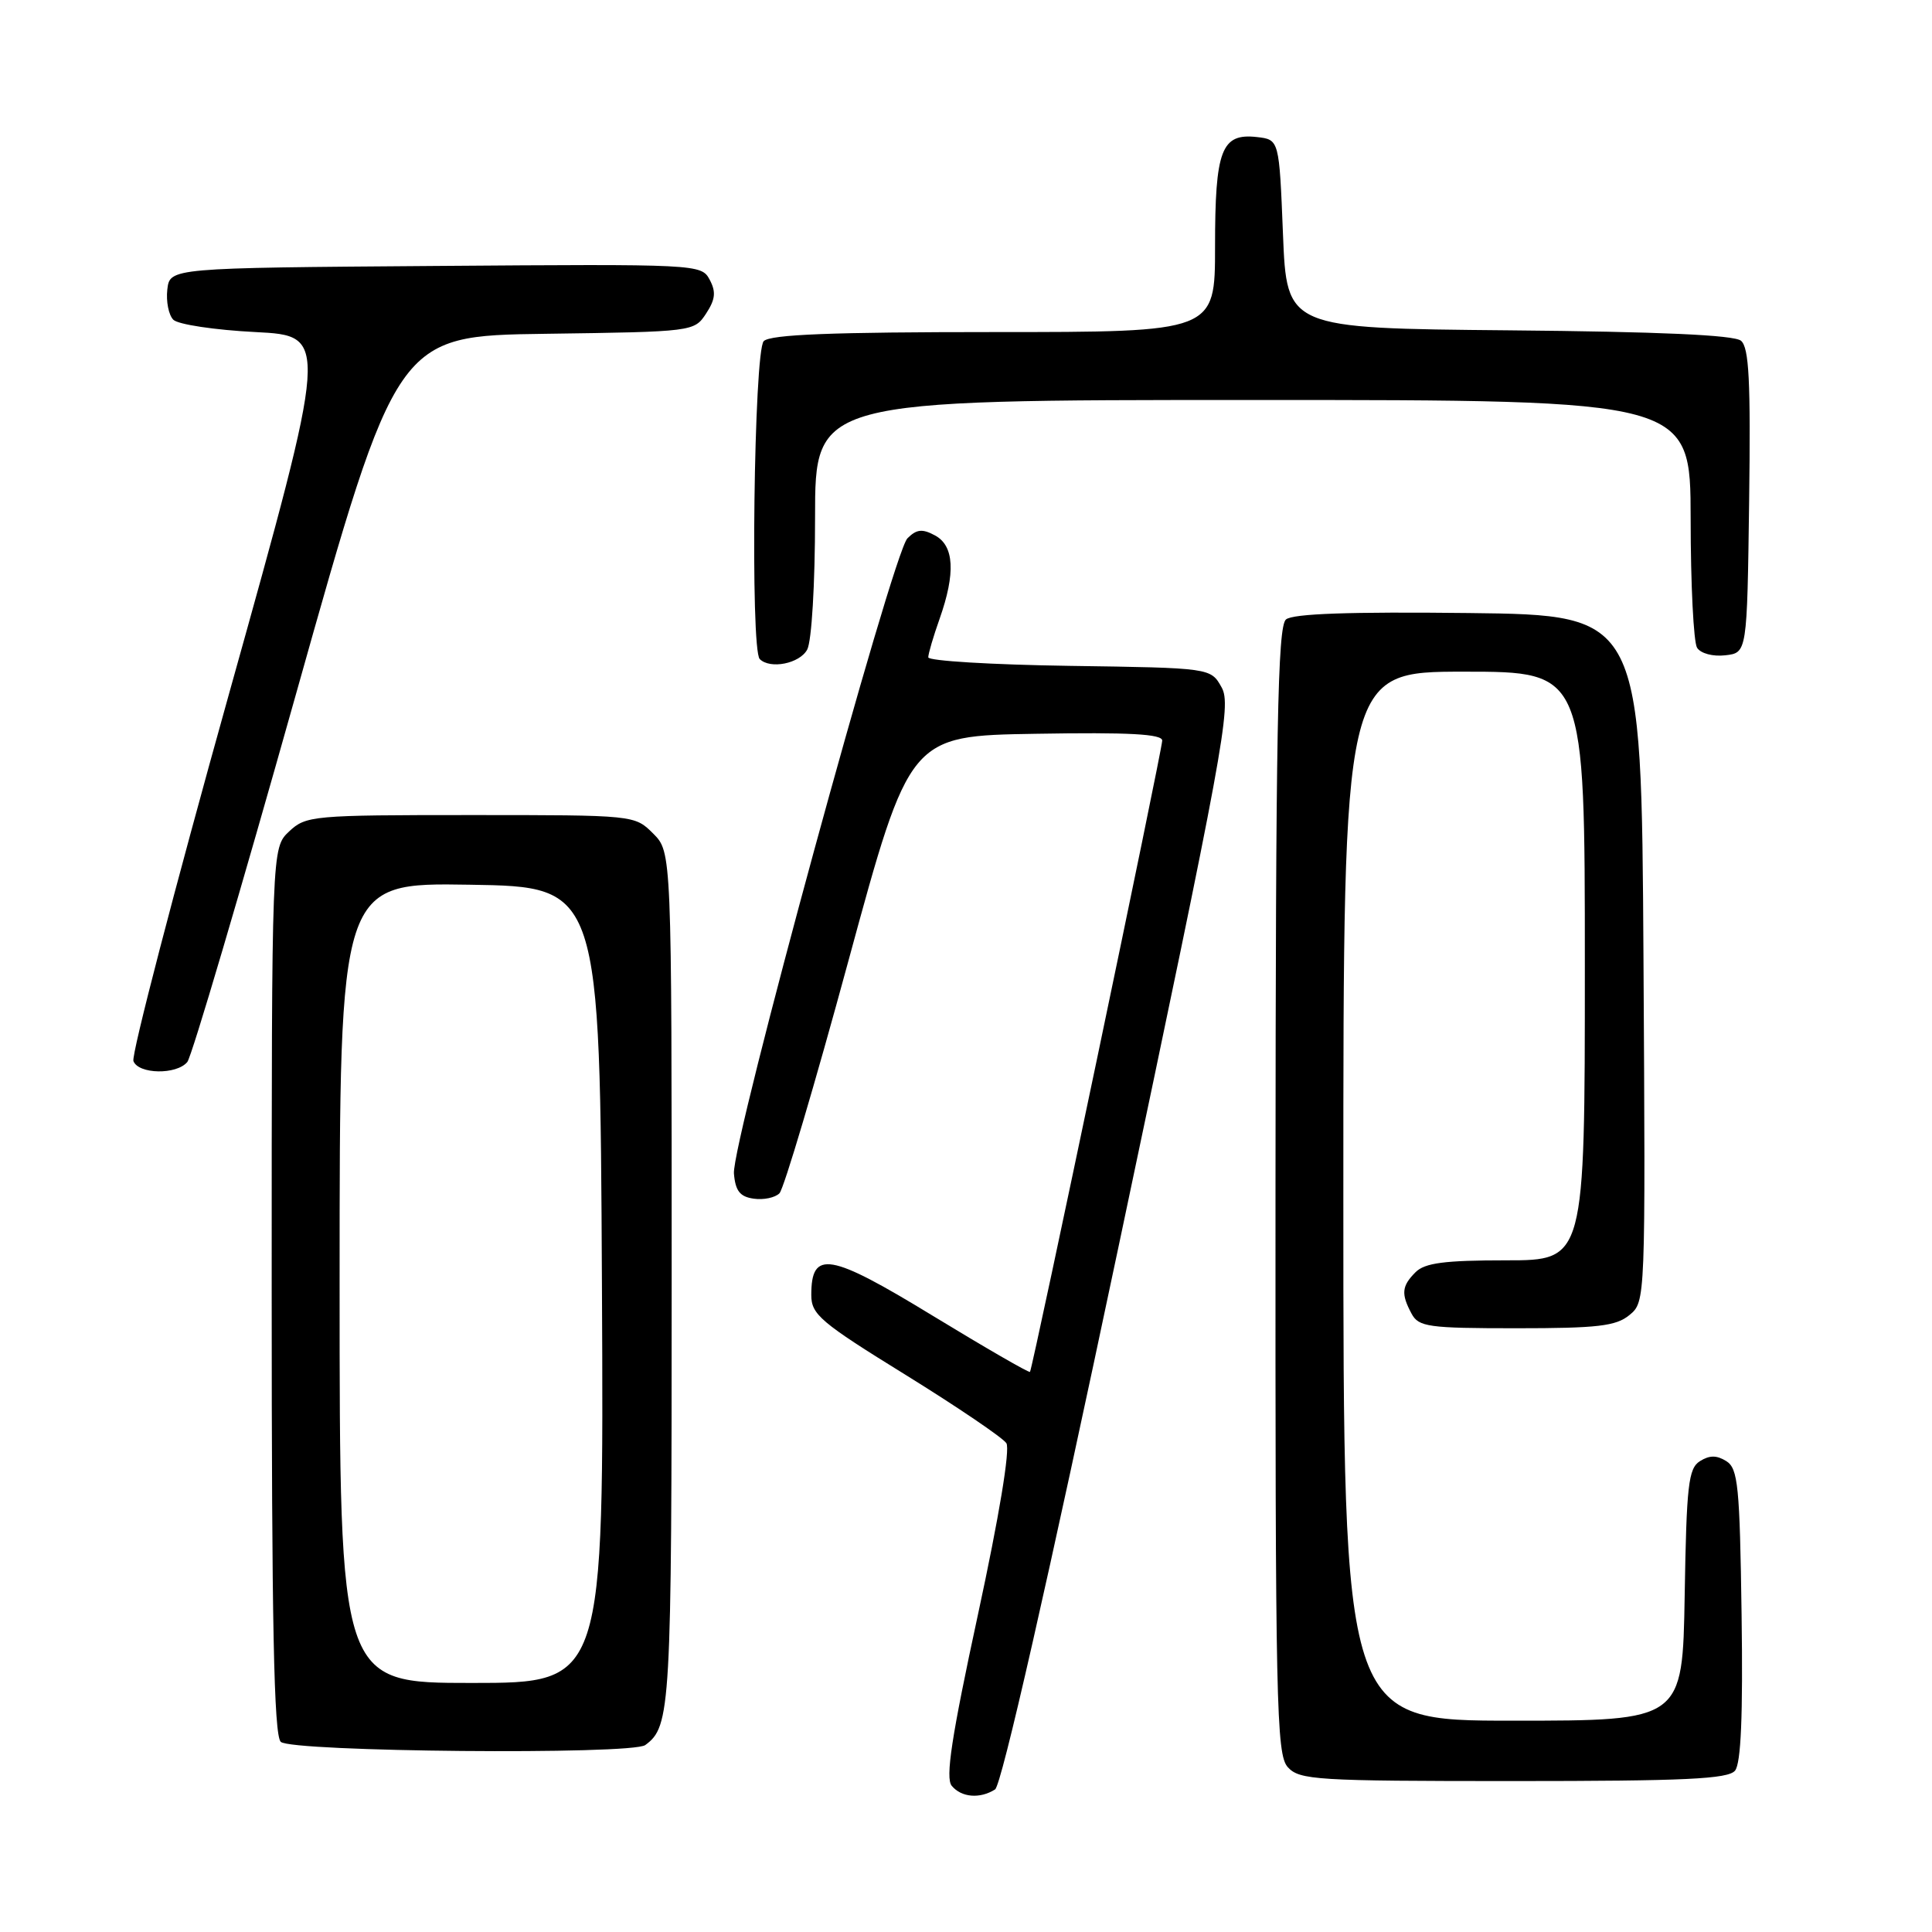 <?xml version="1.0" encoding="UTF-8" standalone="no"?>
<!DOCTYPE svg PUBLIC "-//W3C//DTD SVG 1.1//EN" "http://www.w3.org/Graphics/SVG/1.1/DTD/svg11.dtd" >
<svg xmlns="http://www.w3.org/2000/svg" xmlns:xlink="http://www.w3.org/1999/xlink" version="1.1" viewBox="0 0 256 256">
 <g >
 <path fill="currentColor"
d=" M 131.85 237.11 C 132.70 236.58 138.84 209.57 148.26 164.96 C 162.15 99.17 163.21 93.46 161.87 91.08 C 160.43 88.50 160.43 88.50 141.71 88.23 C 131.42 88.08 123.00 87.57 123.00 87.10 C 123.00 86.63 123.67 84.34 124.50 82.00 C 126.64 75.94 126.44 72.30 123.88 70.94 C 122.21 70.04 121.45 70.12 120.24 71.33 C 118.28 73.29 96.92 151.51 97.25 155.50 C 97.44 157.80 98.05 158.58 99.87 158.83 C 101.17 159.02 102.70 158.70 103.28 158.12 C 103.86 157.54 107.98 143.66 112.43 127.28 C 120.53 97.50 120.53 97.50 137.27 97.23 C 149.62 97.02 154.00 97.26 154.00 98.13 C 154.00 99.37 136.84 181.29 136.48 181.78 C 136.36 181.94 130.55 178.58 123.57 174.33 C 109.90 165.99 107.50 165.59 107.50 171.59 C 107.50 174.18 108.70 175.20 120.00 182.18 C 126.88 186.44 132.88 190.51 133.35 191.23 C 133.87 192.03 132.39 200.95 129.59 213.91 C 126.08 230.15 125.25 235.60 126.11 236.63 C 127.39 238.18 129.85 238.38 131.85 237.11 Z  M 229.90 234.62 C 230.69 233.66 230.96 227.34 230.77 213.98 C 230.53 196.90 230.30 194.59 228.75 193.61 C 227.47 192.81 226.53 192.81 225.25 193.61 C 223.72 194.58 223.47 196.78 223.23 211.36 C 222.95 228.00 222.95 228.00 200.48 228.00 C 178.00 228.00 178.00 228.00 178.00 158.50 C 178.00 89.00 178.00 89.00 194.00 89.00 C 210.00 89.00 210.00 89.00 210.00 128.00 C 210.00 167.00 210.00 167.00 199.57 167.00 C 191.42 167.00 188.80 167.34 187.57 168.57 C 185.73 170.41 185.63 171.44 187.04 174.07 C 187.98 175.82 189.24 176.00 200.92 176.00 C 211.69 176.00 214.13 175.72 215.91 174.25 C 218.04 172.50 218.04 172.39 217.77 127.00 C 217.50 81.50 217.50 81.50 194.63 81.23 C 178.83 81.05 171.33 81.31 170.40 82.08 C 169.29 83.01 169.04 96.40 169.01 157.76 C 168.98 225.98 169.12 232.47 170.64 234.16 C 172.19 235.86 174.39 236.00 200.53 236.00 C 223.30 236.00 228.98 235.73 229.90 234.62 Z  M 85.50 231.23 C 88.87 228.76 89.00 226.54 89.00 169.47 C 89.00 112.91 89.00 112.91 86.55 110.45 C 84.09 108.00 84.09 108.00 62.36 108.00 C 41.42 108.00 40.54 108.08 38.31 110.17 C 36.00 112.35 36.00 112.35 36.00 170.97 C 36.00 215.24 36.29 229.89 37.20 230.80 C 38.54 232.14 83.71 232.55 85.50 231.23 Z  M 24.82 140.72 C 25.40 140.02 31.88 118.08 39.22 91.97 C 52.57 44.50 52.57 44.50 72.28 44.23 C 91.86 43.96 91.99 43.94 93.56 41.55 C 94.79 39.67 94.90 38.68 94.03 37.05 C 92.93 35.00 92.48 34.98 57.71 35.24 C 22.50 35.50 22.50 35.50 22.17 38.37 C 21.99 39.95 22.35 41.75 22.97 42.37 C 23.59 42.99 28.48 43.73 33.84 44.00 C 43.60 44.50 43.60 44.50 30.37 91.85 C 23.09 117.89 17.38 139.83 17.68 140.60 C 18.35 142.35 23.39 142.44 24.82 140.72 Z  M 106.96 86.07 C 107.55 84.97 108.00 77.38 108.00 68.57 C 108.00 53.00 108.00 53.00 166.00 53.00 C 224.00 53.00 224.00 53.00 224.02 68.75 C 224.02 77.41 224.41 85.10 224.87 85.83 C 225.35 86.59 226.97 87.02 228.61 86.83 C 231.50 86.50 231.50 86.50 231.77 66.39 C 231.98 50.44 231.76 46.05 230.69 45.15 C 229.77 44.39 219.85 43.95 199.92 43.77 C 170.50 43.50 170.50 43.50 170.00 31.00 C 169.50 18.50 169.50 18.50 166.55 18.16 C 161.84 17.63 161.00 19.83 161.00 32.69 C 161.00 44.00 161.00 44.00 131.70 44.00 C 110.24 44.00 102.08 44.32 101.20 45.20 C 99.90 46.50 99.40 86.07 100.67 87.33 C 102.05 88.71 105.97 87.93 106.96 86.07 Z  M 45.00 169.98 C 45.00 116.95 45.00 116.95 62.25 117.23 C 79.50 117.50 79.50 117.50 79.76 170.25 C 80.02 223.00 80.02 223.00 62.51 223.00 C 45.00 223.00 45.00 223.00 45.00 169.98 Z "/>
</g>
</svg>